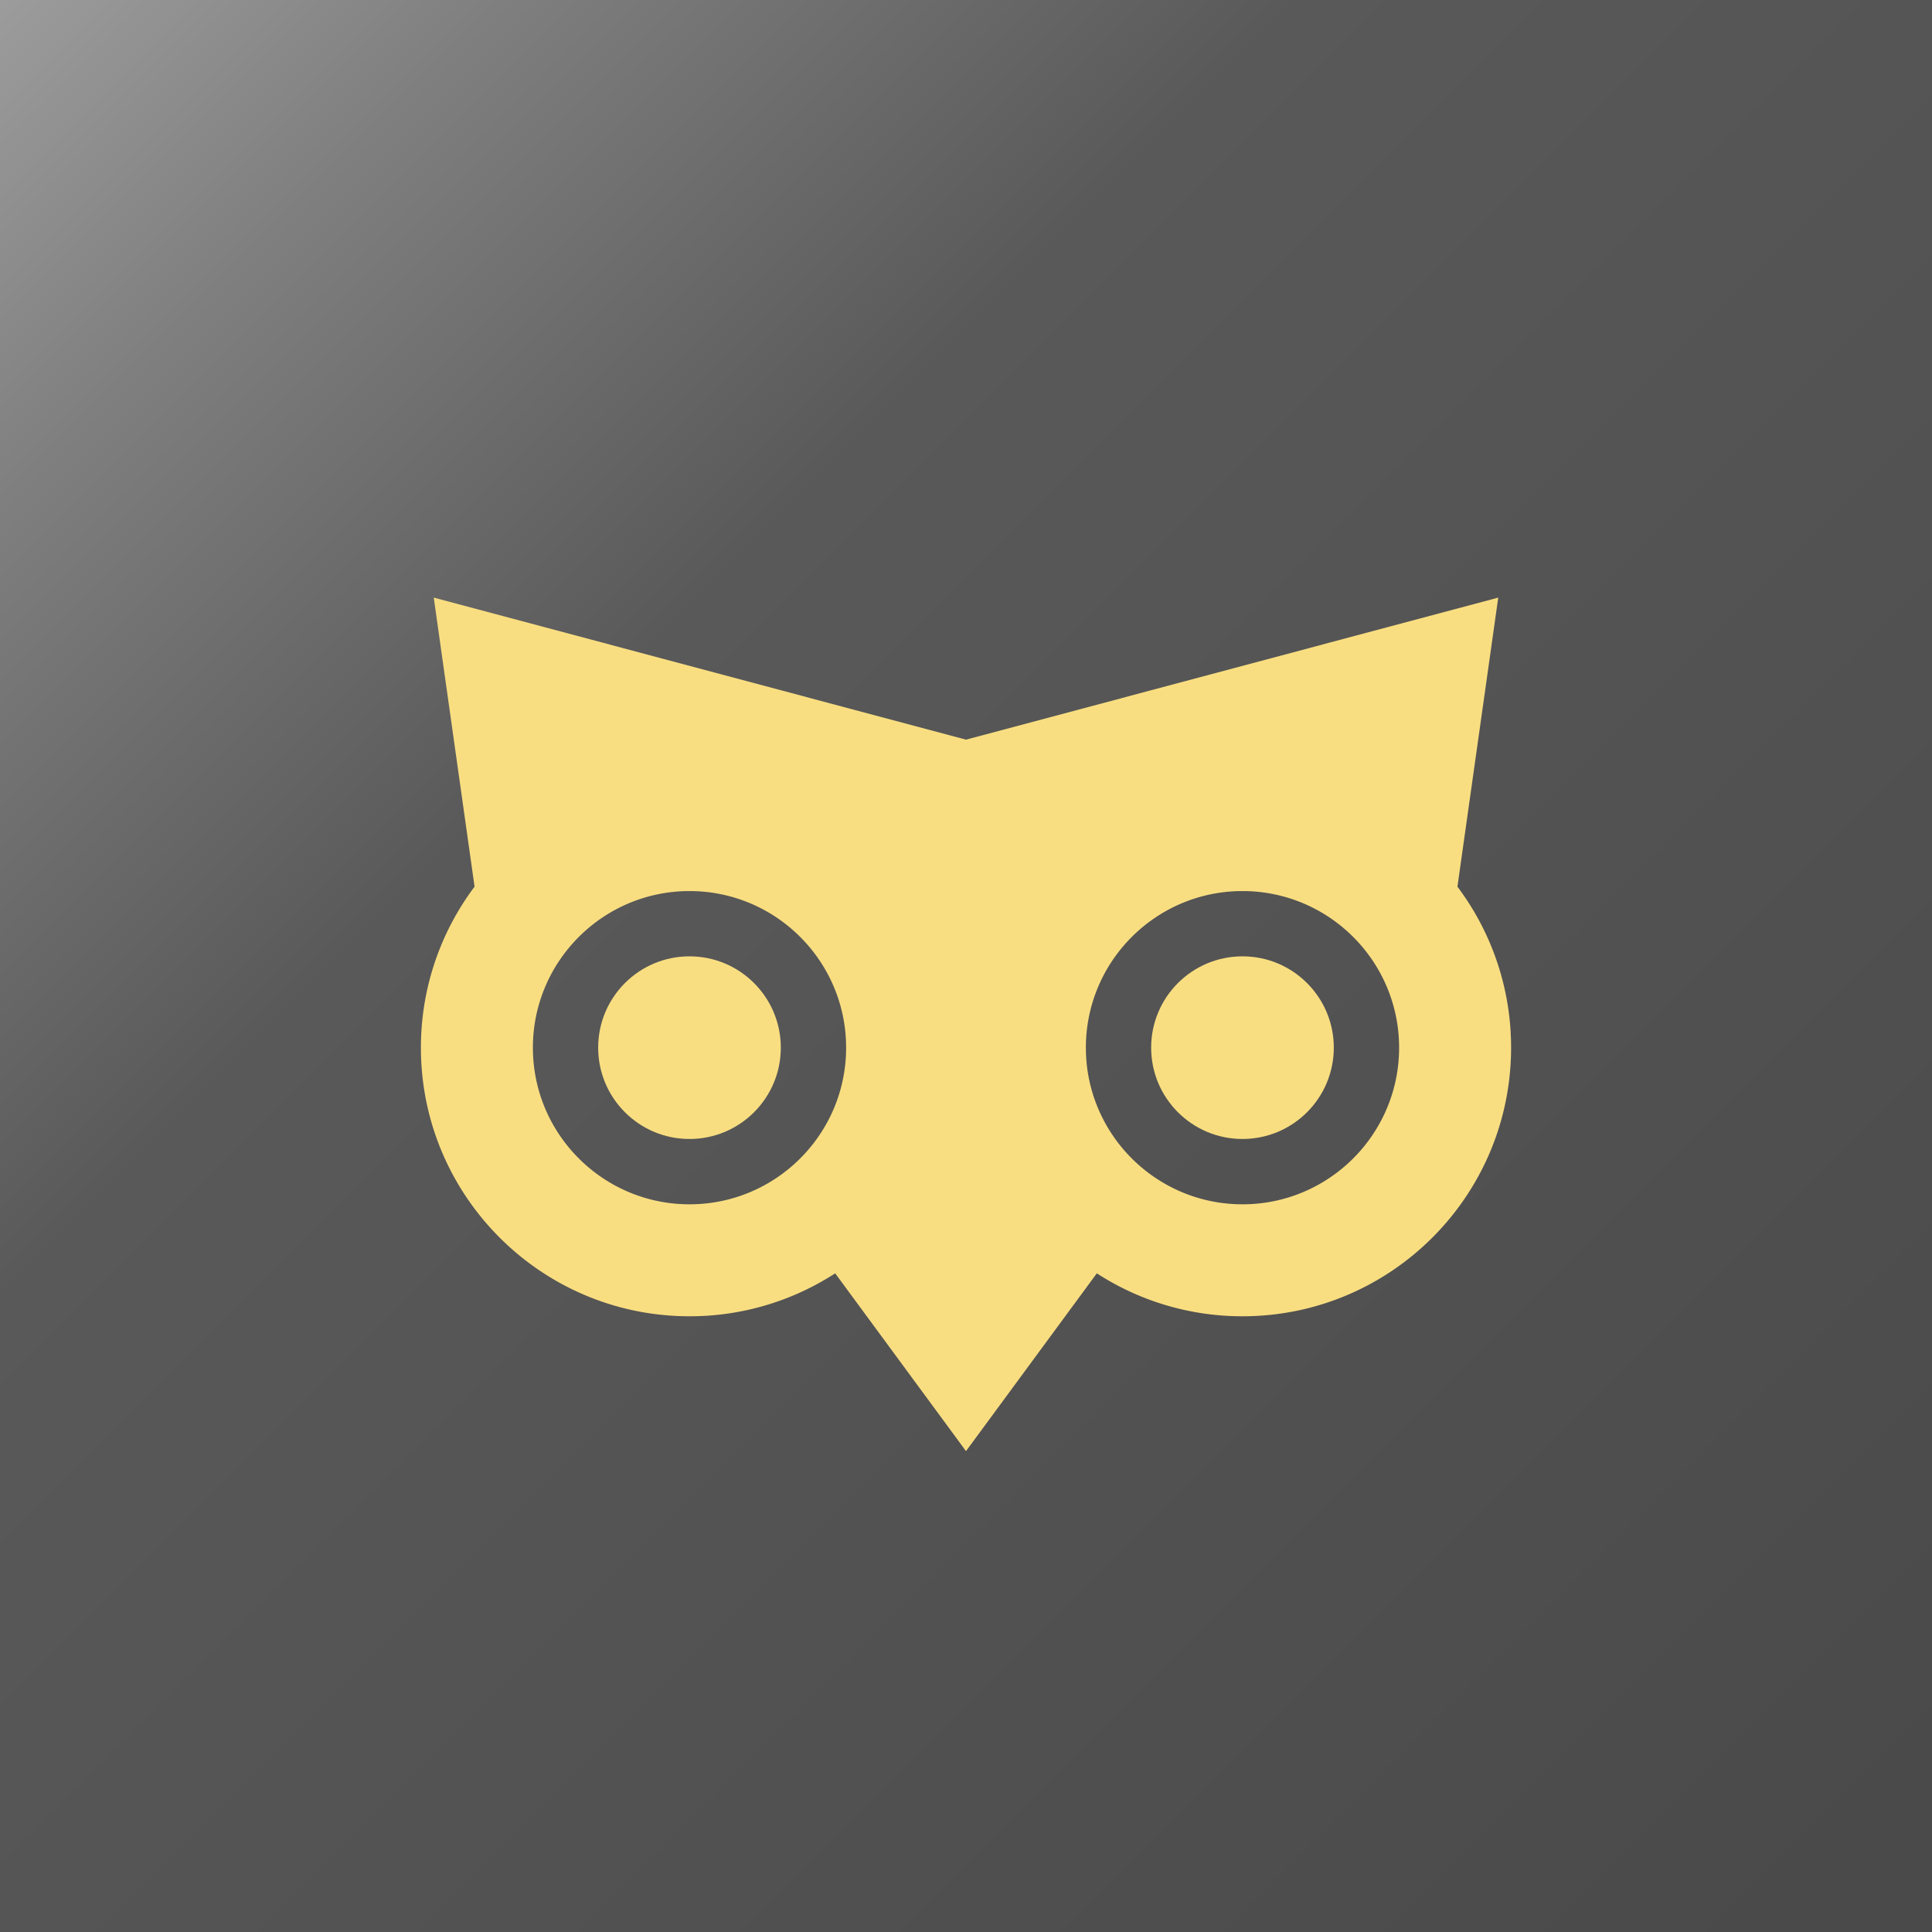 <svg xmlns="http://www.w3.org/2000/svg" xml:space="preserve"
  style="fill-rule:evenodd;clip-rule:evenodd;stroke-linejoin:round;stroke-miterlimit:2" viewBox="0 0 192 192">
  <rect width="100%" height="100%" style="fill:url(#a)" />
  <circle cx="68.211" cy="104.118" r="26.692" style="fill:#f9de81"
    transform="matrix(.34 0 0 .34 45.329 68.715)" />
  <circle cx="68.211" cy="104.118" r="26.692" style="fill:#f9de81"
    transform="matrix(.34 0 0 .34 100.284 68.715)" />
  <path
    d="m47.162 88.118-4.056-28.73L96 73.507l52.894-14.119-4.056 28.73a26.565 26.565 0 0 1 5.332 16c0 14.732-11.961 26.692-26.693 26.692A26.558 26.558 0 0 1 109 126.542L96 144.21l-13-17.668a26.558 26.558 0 0 1-14.477 4.268c-14.732 0-26.693-11.96-26.693-26.692 0-6 1.985-11.541 5.332-16Zm21.361.435c8.59 0 15.564 6.974 15.564 15.565 0 8.59-6.974 15.565-15.564 15.565-8.591 0-15.565-6.975-15.565-15.565 0-8.591 6.974-15.565 15.565-15.565Zm54.954 0c8.591 0 15.565 6.974 15.565 15.565 0 8.59-6.974 15.565-15.565 15.565-8.59 0-15.564-6.975-15.564-15.565 0-8.591 6.974-15.565 15.564-15.565Z"
    style="fill:#f9de81" />
  <defs>
    <linearGradient id="a" x1="0" x2="1" y1="0" y2="0" gradientTransform="matrix(-192 -192 192 -192 184 184)"
      gradientUnits="userSpaceOnUse">
      <stop offset="0" style="stop-color:#4a4a4a;stop-opacity:1" />
      <stop offset=".62" style="stop-color:#595959;stop-opacity:1" />
      <stop offset=".82" style="stop-color:#7e7e7e;stop-opacity:1" />
      <stop offset="1" style="stop-color:#a6a6a6;stop-opacity:1" />
    </linearGradient>
  </defs>
</svg>
